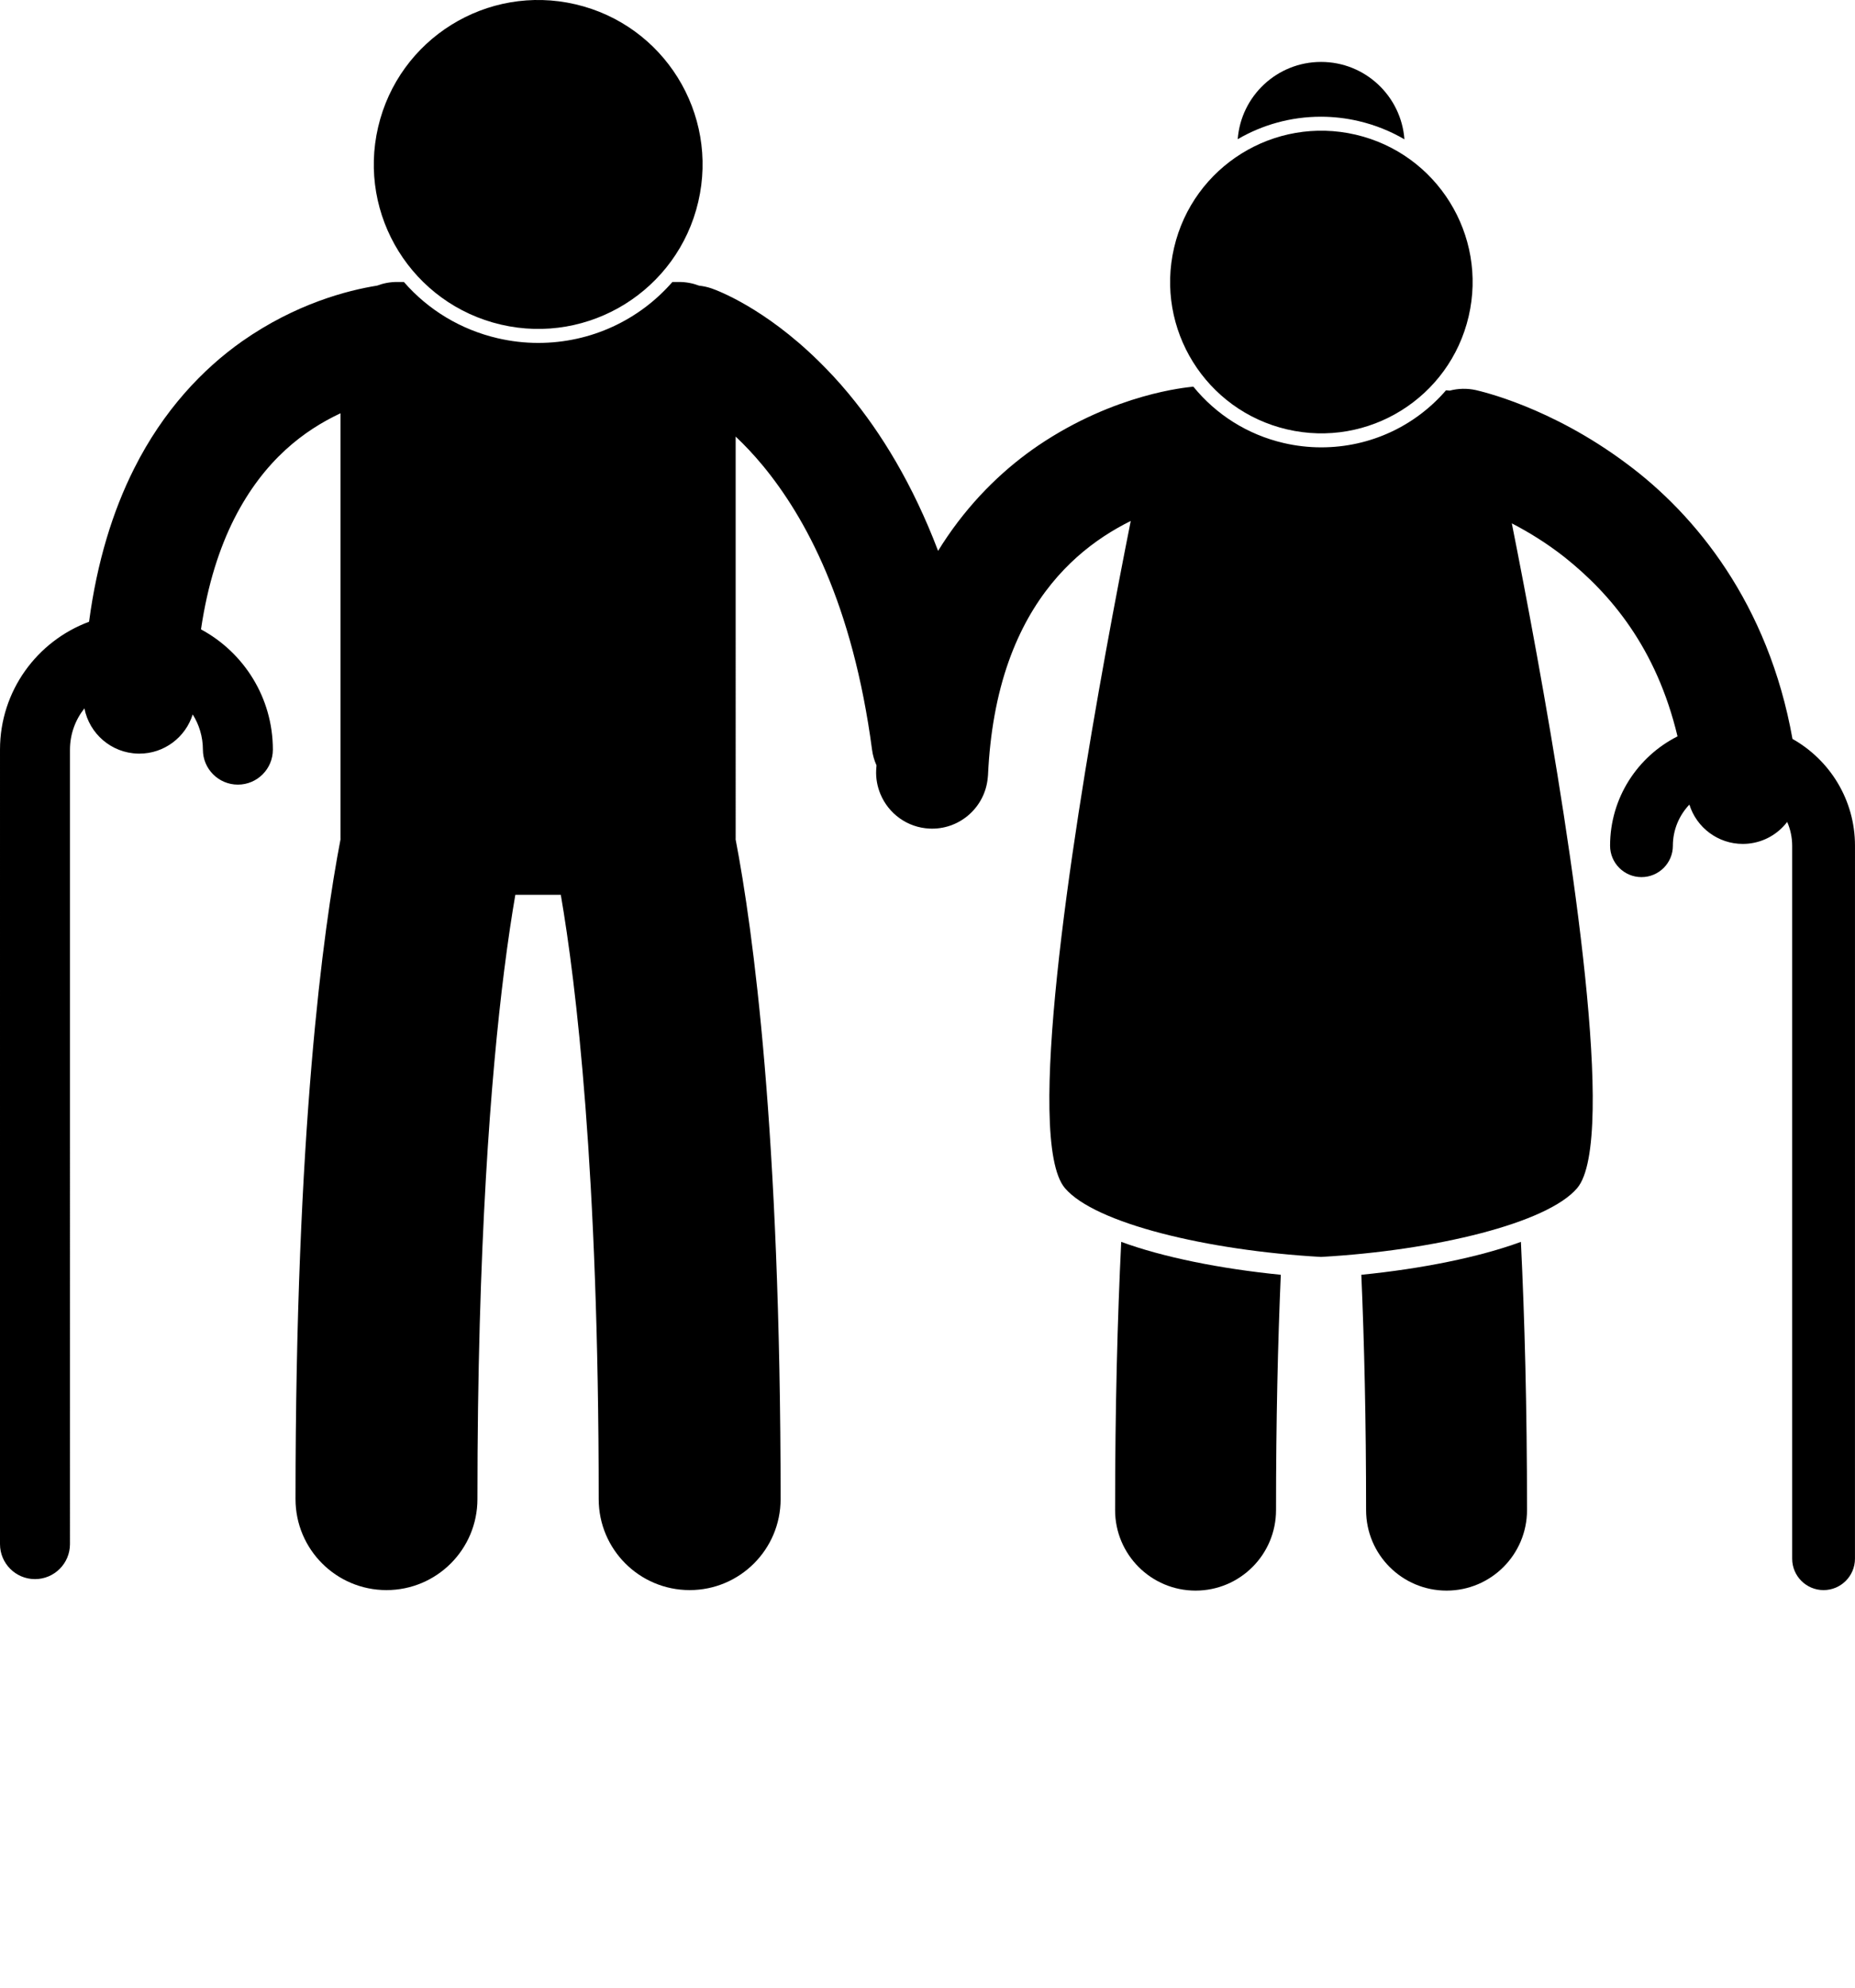 <svg xmlns="http://www.w3.org/2000/svg" xmlns:xlink="http://www.w3.org/1999/xlink" version="1.1" x="0px" y="0px" viewBox="0 0 265.131 284.045" style="enable-background:new 0 0 265.131 227.236;" xml:space="preserve"><g><ellipse transform="matrix(0.227 -0.974 0.974 0.227 36.582 93.068)" cx="76.906" cy="23.494" rx="23.489" ry="23.49"/><path d="M265.129,120.815c-0.001-6.552-3.605-12.252-8.934-15.252c-3.452-19.341-13.873-32.055-23.713-39.334   c-10.872-8.126-20.861-10.329-21.545-10.5c-1.275-0.28-2.543-0.232-3.726,0.076c-0.176-0.023-0.356-0.035-0.535-0.045   c-4.357,5.052-10.769,8.15-17.839,8.15c-1.799,0-3.609-0.209-5.375-0.621c-5.137-1.195-9.61-4.021-12.893-8.04   c-0.043,0.003-0.084,0-0.126,0.004v-0.002c-0.787,0.097-11.008,0.943-22.026,8.381c-4.516,3.064-9.119,7.328-13.008,13.015   c-0.454,0.664-0.898,1.348-1.33,2.052c-3.635-9.556-8.162-16.883-12.721-22.375c-0.014-0.017-0.025-0.035-0.039-0.052   c-1.465-1.765-2.921-3.316-4.348-4.715c-7.731-7.583-14.455-10.078-15.299-10.363c-0.577-0.198-1.162-0.319-1.744-0.382   c-0.888-0.336-1.846-0.528-2.852-0.528h-0.971c-4.702,5.399-11.59,8.707-19.18,8.707c-1.941,0-3.895-0.226-5.803-0.671   c-5.272-1.228-9.909-4.033-13.398-8.036h-0.992c-0.998,0-1.949,0.189-2.832,0.521c-4.195,0.673-11.589,2.557-19.291,7.951   c-5.608,3.948-11.266,9.859-15.454,18.216c-3.025,6.017-5.282,13.252-6.427,21.855c-7.427,2.754-12.727,9.88-12.728,18.268   L0,220.593c0,2.761,2.24,5.001,5,5.001c2.762,0,5-2.24,5-5.001V107.094c0.004-2.23,0.779-4.275,2.066-5.896   c0.702,3.61,3.835,6.375,7.663,6.466c0.063,0.002,0.126,0.002,0.188,0.002c3.566,0,6.604-2.346,7.626-5.603   c0.916,1.46,1.454,3.18,1.458,5.03H29c0,2.761,2.238,5,5,5s5-2.239,5-5c-0.003-7.433-4.159-13.888-10.273-17.179   c0.965-6.544,2.68-11.685,4.725-15.758c4.329-8.541,10.147-12.734,15.212-15.114v60.726c0,0.044,0.006,0.086,0.007,0.129   c-2.492,12.963-6.428,41.723-6.434,94.268c0,7.18,5.819,12.998,13.001,12.998c7.18,0,12.999-5.818,12.999-12.998   c0-36.29,1.934-60.507,3.814-75.439c0.559-4.428,1.108-8.02,1.603-10.889h6.501c2.16,12.549,5.421,39.298,5.416,86.328   c0,7.18,5.819,12.998,13.001,12.998c7.18,0,12.999-5.818,12.999-12.998c-0.006-52.534-3.94-81.293-6.432-94.259   c0.001-0.047,0.007-0.091,0.007-0.138V62.369c0.022,0.021,0.045,0.041,0.067,0.063c1.212,1.148,2.488,2.488,3.789,4.057   c0.006,0.007,0.012,0.013,0.018,0.019c6.084,7.374,12.844,19.703,15.62,40.601c0.104,0.793,0.325,1.54,0.637,2.234   c-0.012,0.229-0.037,0.445-0.048,0.676c-0.055,1.21,0.171,2.365,0.605,3.415c1.151,2.779,3.821,4.795,7.024,4.939   c0.123,0.006,0.246,0.009,0.367,0.009c4.117,0,7.56-3.143,7.95-7.237c0.013-0.134,0.032-0.266,0.038-0.401   c0.143-3.085,0.462-5.899,0.924-8.474c1.028-5.742,2.765-10.288,4.821-13.962c4.115-7.304,9.677-11.419,14.657-13.883   c-4.052,20.349-11.985,63.09-11.621,84.078c0.095,5.497,0.756,9.511,2.209,11.227c4.264,5.033,20.34,8.92,36.611,9.836   c16.272-0.916,32.35-4.803,36.613-9.836c1.453-1.716,2.113-5.729,2.209-11.226c0.361-20.869-7.481-63.251-11.554-83.736   c2.347,1.214,4.954,2.795,7.554,4.842c6.542,5.214,13.104,12.917,16.129,25.588c-5.711,2.881-9.636,8.783-9.639,15.618   c0,2.479,2.01,4.488,4.488,4.488s4.488-2.01,4.488-4.488h-0.002c0.004-2.279,0.904-4.343,2.361-5.872   c1.027,3.3,4.104,5.617,7.625,5.618c0.256,0,0.513-0.013,0.772-0.037c2.303-0.221,4.276-1.403,5.581-3.105   c0.454,1.041,0.71,2.188,0.713,3.396v101.859c0,2.477,2.008,4.488,4.486,4.488c2.476,0,4.488-2.012,4.488-4.488L265.129,120.815z"/><path d="M159.379,215.735c0,6.352,5.149,11.501,11.501,11.501c6.353,0,11.501-5.149,11.501-11.501   c-0.001-12.787,0.261-23.941,0.68-33.619c-8.669-0.86-16.88-2.522-22.807-4.701C159.72,188.292,159.381,200.993,159.379,215.735z"/><path d="M195.252,215.735c0,6.352,5.149,11.501,11.501,11.501c6.351,0,11.501-5.149,11.501-11.501   c-0.002-14.742-0.341-27.442-0.875-38.319c-5.928,2.178-14.138,3.84-22.807,4.7C194.992,191.792,195.253,202.95,195.252,215.735z"/><path d="M194.174,17.297c2.365,0.551,4.564,1.441,6.558,2.608c-0.463-6.183-5.614-11.058-11.915-11.058   c-6.294,0-11.442,4.865-11.914,11.039c3.511-2.047,7.578-3.211,11.895-3.211C190.598,16.676,192.406,16.883,194.174,17.297z"/><ellipse transform="matrix(0.227 -0.974 0.974 0.227 106.754 215.053)" cx="188.817" cy="40.293" rx="21.613" ry="21.613"/></g></svg>